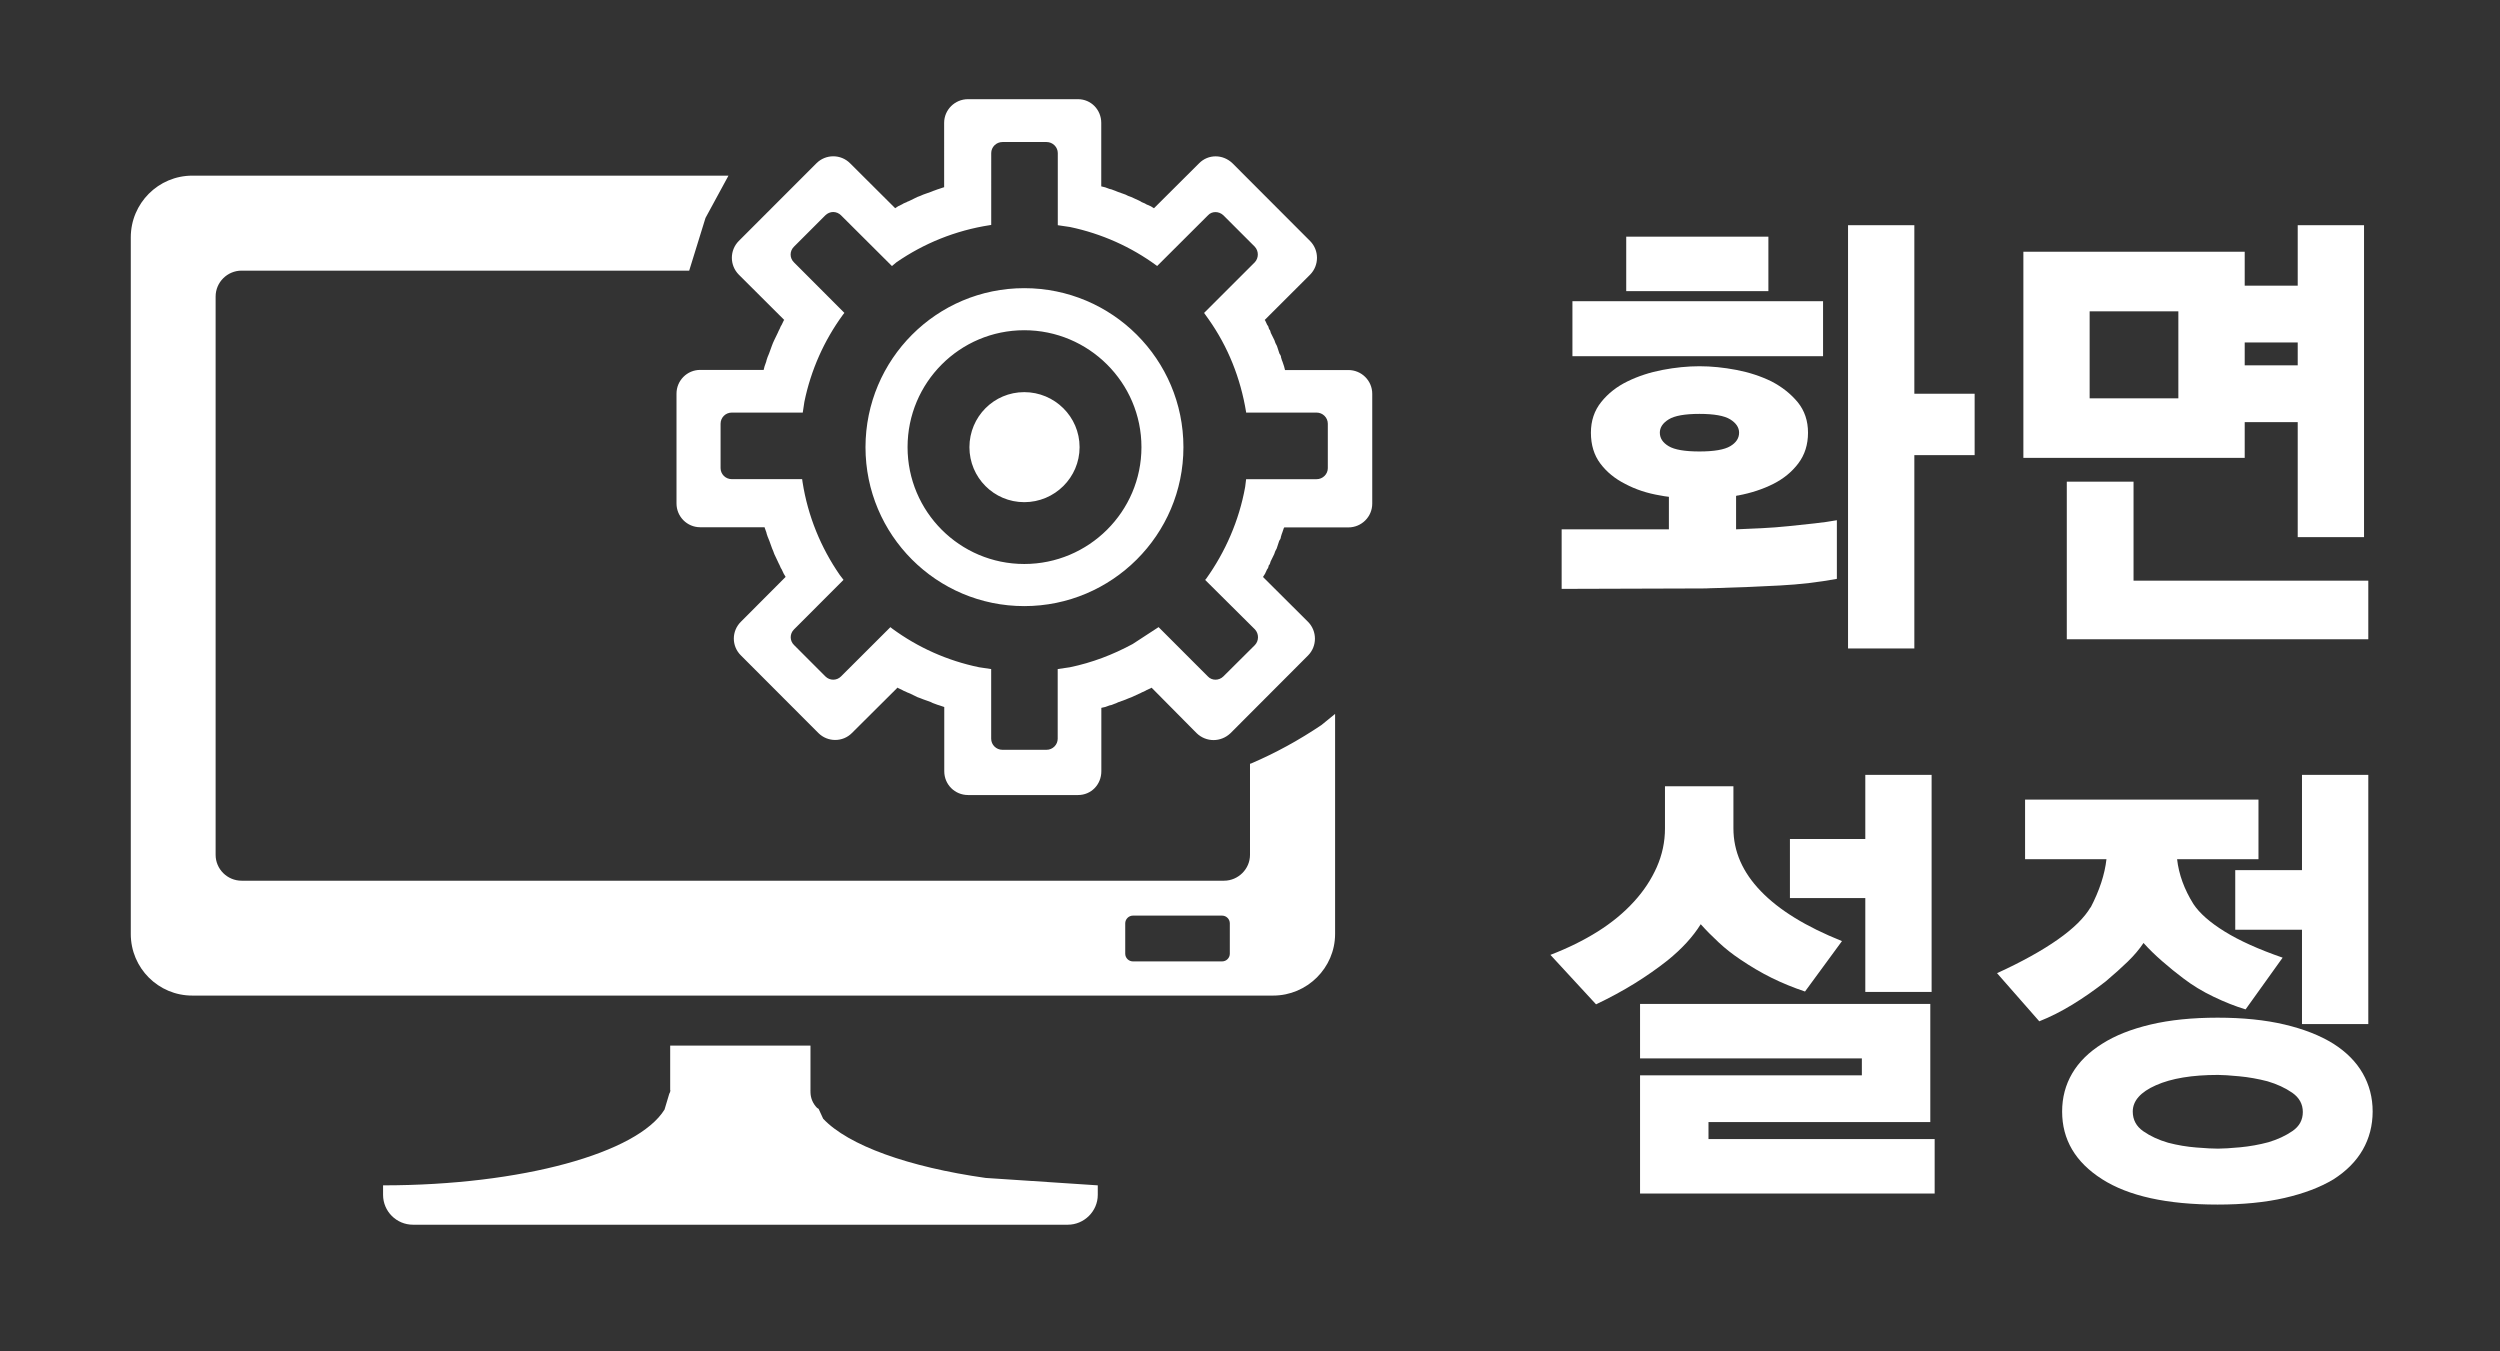 <?xml version="1.0" encoding="utf-8"?>
<!-- Generator: Adobe Illustrator 16.0.0, SVG Export Plug-In . SVG Version: 6.00 Build 0)  -->
<!DOCTYPE svg PUBLIC "-//W3C//DTD SVG 1.1//EN" "http://www.w3.org/Graphics/SVG/1.1/DTD/svg11.dtd">
<svg version="1.1" id="Layer_1" xmlns="http://www.w3.org/2000/svg" xmlns:xlink="http://www.w3.org/1999/xlink" x="0px" y="0px"
	 width="57.346px" height="31px" viewBox="0 0 57.346 31" enable-background="new 0 0 57.346 31" xml:space="preserve">
<rect x="0" y="0" width="57.346" height="31" fill="#333333" stroke="none"/>
<g>
	<path fill="#FFFFFF" d="M22.204,2.275h2.522c0.302,0,0.535,0.243,0.535,0.544v1.456l0.093,0.023l0.095,0.035l0.046,0.011
		l0.068,0.026l0.013,0.004l0.033,0.014l0.035,0.014l0.174,0.062l0.061,0.03l0.069,0.025l0.175,0.08l0.034,0.017l0.021,0.013
		l0.012,0.008l0.07,0.029l0.035,0.021L26.4,4.733l0.07,0.044l1.035-1.031c0.209-0.213,0.546-0.213,0.767,0l1.78,1.783
		c0.21,0.212,0.21,0.558,0,0.771L29.01,7.34l0.012,0.014l0.046,0.099l0.023,0.032l0.021,0.069l0.016,0.012l0.012,0.033l0.01,0.037
		l0.083,0.167l0.023,0.066l0.035,0.067l0.057,0.174l0.024,0.038l0.012,0.032v0.014l0.021,0.07l0.015,0.037l0.035,0.104l0.021,0.083
		h1.453c0.303,0,0.548,0.244,0.548,0.544v2.521c0,0.301-0.245,0.545-0.548,0.545H29.46l-0.011,0.015l-0.035,0.103L29.4,12.253
		l-0.021,0.07v0.014l-0.012,0.031l-0.024,0.038l-0.058,0.176l-0.034,0.064l-0.023,0.066l-0.083,0.169l-0.01,0.035l-0.012,0.032
		l-0.016,0.013l-0.02,0.069l-0.023,0.032l-0.046,0.099l-0.047,0.074l1.034,1.03c0.21,0.213,0.21,0.558,0,0.77l-1.779,1.783
		c-0.221,0.211-0.559,0.211-0.777,0l-1.034-1.044l-0.014,0.01L26.3,15.83l-0.035,0.02l-0.07,0.031l-0.012,0.006L26.159,15.9
		l-0.034,0.015l-0.175,0.08l-0.069,0.026l-0.061,0.026l-0.174,0.063l-0.035,0.017l-0.033,0.013l-0.013,0.004l-0.067,0.027
		l-0.047,0.01l-0.095,0.035l-0.093,0.021v1.455c0,0.303-0.231,0.545-0.535,0.545h-2.521c-0.305,0-0.547-0.242-0.547-0.545v-1.473
		l-0.014-0.006l-0.104-0.035l-0.037-0.011l-0.07-0.026l-0.012-0.004l-0.035-0.014l-0.035-0.018l-0.175-0.063l-0.068-0.027
		l-0.067-0.024l-0.163-0.08l-0.036-0.015l-0.034-0.013l-0.011-0.006l-0.07-0.031l-0.035-0.019L20.6,15.782l-0.011-0.01l-1.047,1.042
		c-0.21,0.213-0.557,0.213-0.77,0l-1.778-1.781c-0.215-0.212-0.215-0.557,0-0.77l1.027-1.03l-0.044-0.074l-0.047-0.1l-0.02-0.032
		l-0.03-0.069l-0.007-0.013l-0.016-0.032l-0.016-0.035l-0.08-0.169l-0.024-0.066l-0.027-0.064l-0.063-0.175l-0.016-0.039
		l-0.012-0.031l-0.007-0.015l-0.024-0.07l-0.009-0.037l-0.037-0.103l-0.003-0.015h-1.478c-0.3,0-0.543-0.244-0.543-0.545v-2.52
		c0-0.3,0.243-0.544,0.543-0.544h1.456l0.021-0.083l0.037-0.104l0.009-0.037l0.023-0.07l0.006-0.014l0.013-0.031l0.016-0.039
		l0.063-0.174l0.026-0.067l0.03-0.066l0.081-0.167l0.016-0.037l0.016-0.033l0.007-0.012l0.03-0.069l0.02-0.032l0.047-0.099
		L17.99,7.34l-1.044-1.041c-0.211-0.213-0.211-0.558,0-0.771l1.782-1.783c0.213-0.213,0.559-0.213,0.771,0l1.035,1.031L20.6,4.732
		l0.094-0.046l0.035-0.021l0.07-0.029l0.011-0.008l0.034-0.013l0.036-0.017l0.163-0.08l0.067-0.025l0.069-0.03l0.175-0.062
		l0.035-0.014l0.035-0.014l0.01-0.003l0.07-0.026l0.035-0.011l0.104-0.035l0.014-0.003V2.819
		C21.657,2.518,21.903,2.275,22.204,2.275z M22.994,3.258c-0.141,0-0.257,0.115-0.257,0.253V5.16l-0.033,0.005
		c-0.79,0.122-1.515,0.419-2.143,0.853L20.46,6.103L19.293,4.94c-0.05-0.05-0.114-0.077-0.182-0.077c-0.063,0-0.13,0.027-0.18,0.077
		l-0.719,0.719c-0.102,0.1-0.102,0.26,0,0.359l1.157,1.159l-0.036,0.046c-0.426,0.584-0.732,1.261-0.882,1.995l-0.037,0.246h-1.628
		c-0.144,0-0.257,0.115-0.257,0.256v1.018c0,0.138,0.113,0.253,0.257,0.253H18.4l0.009,0.066c0.122,0.783,0.422,1.507,0.854,2.132
		l0.086,0.112l-1.135,1.136c-0.102,0.1-0.102,0.261,0,0.359l0.719,0.72c0.101,0.1,0.26,0.1,0.359,0l1.132-1.13l0.047,0.037
		c0.581,0.426,1.256,0.732,1.989,0.883l0.276,0.041v1.598c0,0.14,0.116,0.254,0.257,0.254h1.013c0.14,0,0.256-0.114,0.256-0.254
		v-1.598l0.279-0.041c0.512-0.106,0.986-0.288,1.44-0.533l0.595-0.388l1.13,1.131c0.093,0.1,0.255,0.1,0.356,0l0.724-0.72
		c0.094-0.098,0.094-0.259,0-0.359l-1.142-1.135l0.022-0.024c0.439-0.615,0.757-1.333,0.896-2.109l0.022-0.177H30.2
		c0.142,0,0.258-0.115,0.258-0.253V9.72c0-0.141-0.116-0.256-0.258-0.256h-1.616V9.455c-0.127-0.783-0.419-1.507-0.86-2.131
		L27.62,7.178l1.162-1.161c0.094-0.099,0.094-0.259,0-0.359L28.064,4.94c-0.104-0.1-0.267-0.1-0.356,0l-1.164,1.161l-0.015-0.01
		c-0.58-0.426-1.256-0.731-1.986-0.884l-0.279-0.041V3.511c0-0.138-0.117-0.253-0.256-0.253H22.994z M4.412,4.029H16.71l-0.527,0.97
		l-0.374,1.209H5.542c-0.328,0-0.596,0.267-0.596,0.594v12.807c0,0.326,0.268,0.593,0.596,0.593h22.536
		c0.323,0,0.595-0.267,0.595-0.593v-2.09l0.021-0.004c0.57-0.244,1.105-0.539,1.617-0.883l0.314-0.256v5.047
		c0,0.78-0.644,1.414-1.419,1.414H4.412C3.633,22.839,3,22.205,3,21.425V5.443C3.001,4.662,3.633,4.029,4.412,4.029z M23.495,6.61
		c2.014,0,3.651,1.632,3.651,3.647c0,2.013-1.64,3.646-3.651,3.646c-2.013,0-3.642-1.633-3.642-3.646
		C19.856,8.242,21.484,6.61,23.495,6.61z M23.495,7.575c-1.479,0-2.677,1.2-2.677,2.682c0,1.479,1.198,2.68,2.677,2.68
		s2.688-1.201,2.688-2.68C26.183,8.775,24.973,7.575,23.495,7.575z M23.495,8.995c0.696,0,1.269,0.563,1.269,1.262
		c0,0.696-0.57,1.262-1.269,1.262c-0.697,0-1.258-0.565-1.258-1.262C22.239,9.559,22.798,8.995,23.495,8.995z M25.986,21.003
		c-0.093,0-0.175,0.079-0.175,0.177v0.697c0,0.098,0.082,0.176,0.175,0.176h2.049c0.094,0,0.175-0.078,0.175-0.176V21.18
		c0-0.098-0.081-0.177-0.175-0.177H25.986z M15.373,23.984h3.218v1.031l-0.003,0.002l0.003,0.006v0.023
		c0,0.146,0.058,0.271,0.15,0.366l0.037,0.024l0.104,0.226c0.576,0.612,1.959,1.108,3.728,1.358l2.571,0.17v0.219
		c0,0.376-0.313,0.684-0.688,0.684H9.473c-0.379,0-0.686-0.308-0.686-0.684v-0.219c3.186,0,5.842-0.744,6.456-1.738l0.109-0.363
		l0.021-0.043v-0.014l0.006-0.021l-0.006-0.004V23.984z"/>
</g>
<g>
	<path fill="#FFFFFF" d="M38.281,11.396c-0.066-0.007-0.132-0.018-0.198-0.031c-0.296-0.049-0.563-0.137-0.8-0.263
		c-0.237-0.119-0.428-0.275-0.573-0.468c-0.145-0.192-0.217-0.429-0.217-0.709c0-0.273,0.079-0.508,0.237-0.704
		c0.157-0.196,0.358-0.354,0.603-0.473c0.243-0.119,0.512-0.207,0.805-0.263c0.293-0.056,0.574-0.084,0.845-0.084
		c0.27,0,0.552,0.028,0.845,0.084c0.293,0.056,0.562,0.144,0.805,0.263c0.244,0.126,0.445,0.286,0.604,0.478
		c0.157,0.193,0.236,0.426,0.236,0.699c0,0.273-0.074,0.508-0.222,0.704c-0.148,0.196-0.341,0.354-0.578,0.473
		s-0.504,0.207-0.801,0.263c-0.013,0-0.029,0.003-0.049,0.01v0.767c0.185-0.007,0.38-0.016,0.588-0.026
		c0.207-0.01,0.413-0.026,0.617-0.047s0.401-0.042,0.593-0.063s0.362-0.045,0.514-0.073v1.345c-0.415,0.077-0.85,0.128-1.304,0.152
		c-0.455,0.025-0.929,0.044-1.423,0.058c-0.06,0-0.118,0.002-0.178,0.005c-0.06,0.004-0.118,0.005-0.178,0.005l-3.23,0.01v-1.366
		h2.46V11.396z M36.069,8.17V6.909h5.749V8.17H36.069z M37.303,6.678v-1.25h3.261v1.25H37.303z M39.892,9.925
		c0-0.119-0.068-0.221-0.203-0.305s-0.37-0.126-0.706-0.126s-0.571,0.042-0.706,0.126c-0.136,0.084-0.203,0.186-0.203,0.305
		c0,0.126,0.067,0.229,0.203,0.31c0.135,0.081,0.37,0.121,0.706,0.121s0.571-0.041,0.706-0.121S39.892,10.051,39.892,9.925z
		 M42.391,5.165h1.521v3.867h1.383v1.408h-1.383v4.434h-1.521V5.165z"/>
	<path fill="#FFFFFF" d="M51.49,10.503h-5.077V5.774h5.077v0.778h1.216V5.165h1.521v7.156h-1.521V9.683H51.49V10.503z
		 M54.325,14.664h-6.916v-3.615h1.531v2.27h5.385V14.664z M49.968,9.137V7.141h-2.035v1.996H49.968z M51.49,7.855V8.38h1.216V7.855
		H51.49z"/>
	<path fill="#FFFFFF" d="M41.404,22.744c-0.271-0.091-0.525-0.195-0.766-0.314c-0.241-0.119-0.479-0.26-0.717-0.421
		c-0.178-0.119-0.343-0.248-0.494-0.389c-0.151-0.14-0.29-0.28-0.415-0.42c-0.178,0.287-0.431,0.563-0.761,0.83
		c-0.23,0.182-0.48,0.357-0.75,0.525c-0.271,0.168-0.567,0.329-0.89,0.483l-1.047-1.135c0.401-0.154,0.764-0.333,1.087-0.536
		c0.322-0.203,0.599-0.431,0.829-0.684c0.225-0.245,0.398-0.509,0.524-0.793c0.125-0.283,0.188-0.579,0.188-0.888v-0.967h1.57v0.967
		c0,0.525,0.209,1.005,0.628,1.439c0.418,0.435,1.038,0.816,1.862,1.146L41.404,22.744z M44.377,26.128H39.19v-0.389h5.088v-2.711
		h-6.658v1.25h5.088v0.389h-5.088v2.711h6.758V26.128z M44.308,17.774h-1.521v1.471h-1.729v1.355h1.729v2.154h1.521V17.774z"/>
	<path fill="#FFFFFF" d="M51.51,23.154c-0.231-0.07-0.475-0.166-0.731-0.289c-0.257-0.122-0.491-0.265-0.701-0.426
		c-0.158-0.119-0.318-0.248-0.479-0.389c-0.161-0.14-0.305-0.28-0.43-0.42c-0.093,0.14-0.212,0.282-0.36,0.426
		s-0.318,0.296-0.509,0.457c-0.251,0.196-0.504,0.373-0.761,0.53s-0.511,0.285-0.761,0.384l-0.969-1.104
		c0.566-0.259,1.031-0.517,1.394-0.772s0.612-0.502,0.751-0.74v0.01c0.204-0.392,0.326-0.763,0.365-1.113h-1.867v-1.366h5.354v1.366
		h-1.867c0.04,0.351,0.165,0.693,0.375,1.029c0.139,0.21,0.377,0.421,0.717,0.631c0.339,0.21,0.782,0.41,1.329,0.599L51.51,23.154z
		 M54.197,26.375c-0.151,0.263-0.375,0.488-0.672,0.678c-0.303,0.182-0.677,0.324-1.121,0.426s-0.957,0.152-1.536,0.152
		c-1.159,0-2.043-0.194-2.652-0.584c-0.609-0.389-0.914-0.905-0.914-1.55c0-0.321,0.077-0.614,0.232-0.877
		c0.154-0.263,0.384-0.488,0.687-0.678c0.296-0.189,0.667-0.336,1.111-0.441s0.956-0.157,1.536-0.157
		c0.579,0,1.092,0.052,1.536,0.157s0.818,0.252,1.121,0.441c0.297,0.189,0.521,0.415,0.672,0.678s0.228,0.556,0.228,0.877
		C54.424,25.819,54.348,26.112,54.197,26.375z M52.581,25.066c-0.161-0.111-0.351-0.199-0.568-0.263
		c-0.217-0.056-0.435-0.095-0.651-0.115c-0.218-0.021-0.379-0.031-0.484-0.031c-0.593,0-1.066,0.078-1.423,0.236
		c-0.355,0.157-0.533,0.358-0.533,0.604c0,0.189,0.081,0.34,0.242,0.452s0.351,0.2,0.568,0.263c0.217,0.057,0.435,0.093,0.651,0.11
		c0.218,0.018,0.382,0.026,0.494,0.026c0.119,0,0.288-0.011,0.509-0.031c0.221-0.021,0.437-0.06,0.647-0.116
		c0.21-0.063,0.395-0.148,0.553-0.257s0.237-0.254,0.237-0.437C52.823,25.326,52.742,25.179,52.581,25.066z M51.273,21.326h1.531
		v2.164h1.521v-5.716h-1.521v2.186h-1.531V21.326z"/>
</g>
</svg>
